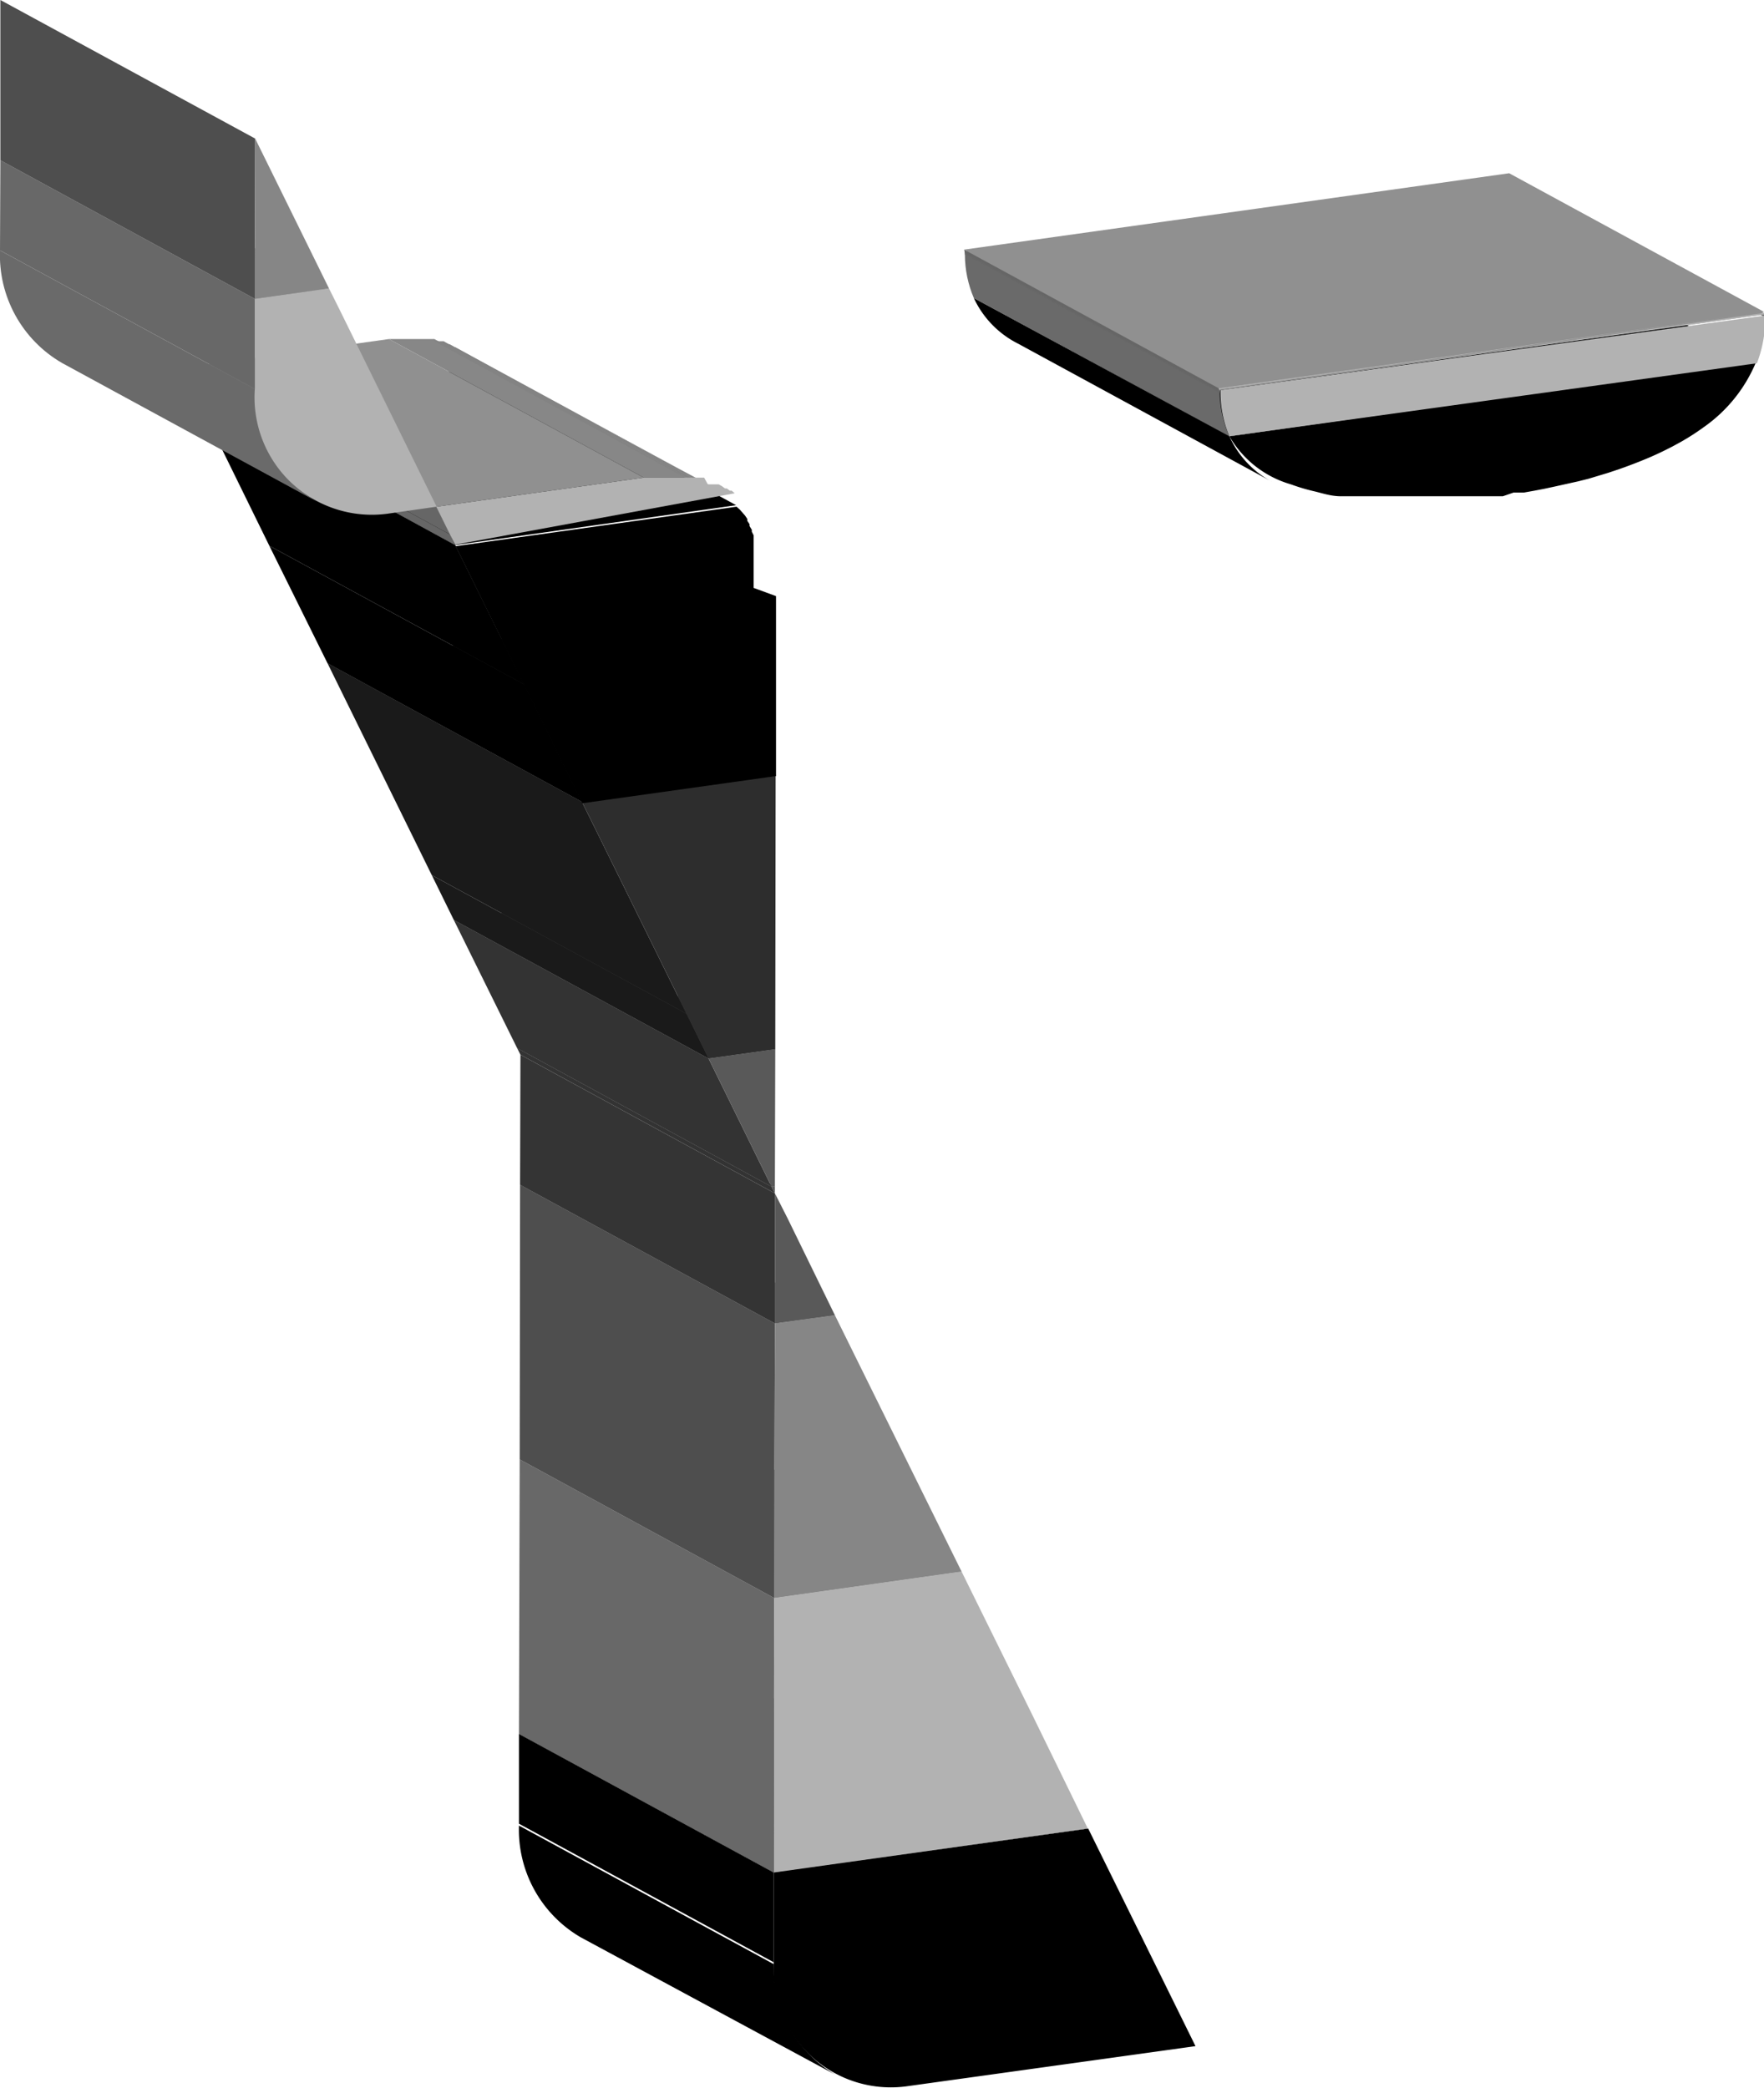 <svg xmlns="http://www.w3.org/2000/svg" xmlns:xlink="http://www.w3.org/1999/xlink" viewBox="0 0 47.35 56.05"><defs><style>.cls-1{fill:none;}.cls-2{isolation:isolate;}.cls-3{fill:#686868;}.cls-4{fill:#909090;}.cls-5{fill:#b2b2b2;}.cls-6{fill:#4e4e4e;}.cls-7{fill:#6c6c6c;}.cls-8{fill:#868686;}.cls-9{fill:#343434;}.cls-10{fill:#595959;}.cls-11{fill:#333;}.cls-12{fill:#484848;}.cls-13{fill:#1a1a1a;}.cls-14{fill:#242424;}.cls-15{fill:#2d2d2d;}.cls-16{clip-path:url(#clip-path);}.cls-17{fill:#838383;}.cls-18{fill:#7e7e7e;}.cls-19{clip-path:url(#clip-path-2);}.cls-20{clip-path:url(#clip-path-3);}.cls-21{clip-path:url(#clip-path-4);}.cls-22{clip-path:url(#clip-path-5);}.cls-23{clip-path:url(#clip-path-6);}.cls-24{fill:#878787;}.cls-25{fill:#666;}.cls-26{clip-path:url(#clip-path-7);}.cls-27{fill:#6a6a6a;}.cls-28{clip-path:url(#clip-path-8);}.cls-29{clip-path:url(#clip-path-9);}</style><clipPath id="clip-path" transform="translate(0)"><path class="cls-1" d="M19.05,13.08,12.21,9.36l.05,0,6.84,3.72Z"/></clipPath><clipPath id="clip-path-2" transform="translate(0)"><path class="cls-1" d="M12.31,9.41l6.84,3.72,0,0L12.27,9.39Z"/></clipPath><clipPath id="clip-path-3" transform="translate(0)"><path class="cls-1" d="M19,13,12.12,9.32l.1,0,6.84,3.72Z"/></clipPath><clipPath id="clip-path-4" transform="translate(0)"><path class="cls-1" d="M18.9,13,12.07,9.3l.05,0L19,13Z"/></clipPath><clipPath id="clip-path-5" transform="translate(0)"><path class="cls-1" d="M18.75,13,11.91,9.24l.06,0,.1,0L18.9,13l-.1,0Z"/></clipPath><clipPath id="clip-path-6" transform="translate(0)"><path class="cls-1" d="M17.28,12.82,10.44,9.1l.18,0h.87l.1,0h.06l.1,0,.06,0,.1,0L18.75,13l-.1,0-.06,0-.1,0h-.06l-.1,0h-.87Z"/></clipPath><clipPath id="clip-path-7" transform="translate(0)"><path class="cls-1" d="M8.5,13.46,1.66,9.74A3.34,3.34,0,0,1,0,6.72l6.84,3.72A3.34,3.34,0,0,0,8.5,13.46Z"/></clipPath><clipPath id="clip-path-8" transform="translate(0)"><path class="cls-1" d="M47.35,8.5,40.51,4.78V4.72l6.84,3.72Z"/></clipPath><clipPath id="clip-path-9" transform="translate(0)"><path class="cls-1" d="M33,11.71,26.14,8a3,3,0,0,1-.24-1.16s0-.05,0-.08l6.84,3.72s0,.05,0,.08A3,3,0,0,0,33,11.71Z"/></clipPath></defs><title>tse</title><g id="Layer_2" data-name="Layer 2"><g id="Layer_1-2" data-name="Layer 1"><g class="cls-2"><path d="M22.43,55.69,15.59,52a3.34,3.34,0,0,1-1.66-3l6.84,3.72A3.34,3.34,0,0,0,22.43,55.69Z" transform="translate(0)"/><polygon points="20.77 52.67 13.93 48.95 13.93 46.54 20.77 50.26 20.77 52.67"/><polygon points="20.77 50.26 13.93 46.54 22.37 45.36 29.2 49.08 20.77 50.26"/><path d="M29.21,49.08l2.88,5.84L24.32,56a3.15,3.15,0,0,1-3.55-3.35v-2.4Z" transform="translate(0)"/></g><g class="cls-2"><polygon class="cls-3" points="20.77 50.26 13.93 46.54 13.95 39.17 20.78 42.89 20.77 50.26"/><polygon class="cls-4" points="20.78 42.89 13.95 39.17 18.97 38.46 25.81 42.18 20.78 42.89"/><polygon class="cls-5" points="27.71 46.03 29.2 49.08 20.77 50.26 20.78 42.89 25.81 42.18 27.71 46.03"/></g><g class="cls-2"><polygon class="cls-6" points="20.78 42.89 13.95 39.17 13.96 31.8 20.8 35.52 20.78 42.89"/><polygon class="cls-7" points="20.8 35.52 13.96 31.8 15.57 31.57 22.41 35.3 20.8 35.52"/><polygon class="cls-8" points="22.41 35.3 25.81 42.18 20.78 42.89 20.8 35.52 22.41 35.3"/></g><g class="cls-2"><polygon class="cls-9" points="20.8 35.52 13.96 31.8 13.97 28.31 20.8 32.03 20.8 35.52"/><polygon class="cls-10" points="21.14 32.7 22.41 35.3 20.8 35.52 20.8 32.03 21.14 32.7"/></g><g class="cls-2"><polygon class="cls-11" points="20.8 32.03 13.97 28.31 13.88 28.13 20.71 31.85 20.8 32.03"/><polygon class="cls-12" points="20.71 31.85 13.88 28.13 13.97 28.12 20.8 31.84 20.71 31.85"/><polygon class="cls-10" points="20.8 31.84 20.8 32.03 20.71 31.85 20.8 31.84"/></g><g class="cls-2"><polygon class="cls-11" points="20.71 31.85 13.88 28.13 12.18 24.69 19.02 28.41 20.71 31.85"/><polygon class="cls-12" points="19.02 28.41 12.18 24.69 13.97 24.44 20.81 28.16 19.02 28.41"/><polygon class="cls-10" points="20.71 31.85 19.02 28.41 20.81 28.16 20.8 31.84 20.71 31.85"/></g><g class="cls-2"><polygon class="cls-13" points="19.02 28.41 12.18 24.69 11.59 23.49 18.43 27.21 19.02 28.41"/><polygon class="cls-14" points="15.62 21.52 8.79 17.8 13.99 17.07 20.82 20.79 15.62 21.52"/><polygon class="cls-13" points="18.43 27.21 11.59 23.49 8.79 17.8 15.62 21.52 18.43 27.21"/><polygon class="cls-15" points="18.43 27.21 15.62 21.52 20.82 20.79 20.81 28.16 19.02 28.41 18.43 27.21"/></g><g class="cls-2"><polygon points="15.62 21.52 8.79 17.8 7.23 14.65 14.07 18.37 15.62 21.52"/><polygon points="14.07 18.37 7.23 14.65 5.39 10.9 12.22 14.63 14.07 18.37"/><polygon points="12.22 14.63 5.39 10.9 12.93 9.85 19.76 13.56 12.22 14.63"/><path d="M20.83,16q0,.1,0,.2v4.63l-5.2.73-1.55-3.15-1.85-3.75,7.54-1.06.09.08,0,0,.07.08,0,0,.07.08,0,0,.06.09,0,.05.06.09,0,.05.06.1,0,.05.05.1,0,.06,0,.1,0,.06,0,.1,0,.06,0,.11,0,.07,0,.11,0,.07,0,.1,0,.08,0,.1v.27s0,.08,0,.12Z" transform="translate(0)"/></g><g class="cls-2"><g class="cls-2"><g class="cls-16"><g class="cls-2"><path class="cls-17" d="M19.05,13.08,12.21,9.36l0,0L19.1,13.1l0,0" transform="translate(0)"/><polyline class="cls-18" points="19.1 13.1 12.26 9.38 12.27 9.39 19.11 13.11 19.1 13.1"/></g></g></g><g class="cls-2"><g class="cls-19"><g class="cls-2"><path class="cls-18" d="M19.11,13.11,12.27,9.39l0,0,6.84,3.72,0,0" transform="translate(0)"/></g></g></g><g class="cls-2"><g class="cls-20"><g class="cls-2"><path class="cls-17" d="M19,13,12.12,9.32l.1,0,6.84,3.72L19,13" transform="translate(0)"/></g></g></g><g class="cls-2"><g class="cls-21"><g class="cls-2"><path class="cls-17" d="M18.9,13,12.07,9.3l.05,0L19,13l-.05,0" transform="translate(0)"/></g></g></g><g class="cls-2"><g class="cls-22"><g class="cls-2"><path class="cls-17" d="M18.75,13,11.91,9.24l.06,0,.1,0L18.9,13l-.1,0-.06,0" transform="translate(0)"/></g></g></g><g class="cls-2"><g class="cls-23"><g class="cls-2"><path class="cls-24" d="M17.28,12.82,10.44,9.1l.18,0h.87l.1,0h.07l6.84,3.72h-.07l-.1,0h-.87l-.18,0" transform="translate(0)"/><path class="cls-17" d="M18.5,12.88,11.66,9.16l.09,0,.06,0,.1,0L18.75,13l-.1,0-.06,0-.09,0" transform="translate(0)"/></g></g></g><polygon class="cls-25" points="12.22 14.63 5.39 10.9 5.25 10.63 12.09 14.35 12.22 14.63"/><polygon class="cls-25" points="12.09 14.35 5.25 10.63 4.88 9.88 11.72 13.6 12.09 14.35"/><path class="cls-5" d="M12.22,14.62l-.14-.27-.37-.75,5.56-.78.18,0h.87l.1,0h.06l.1,0,.06,0,.1,0,.06,0,.1,0L19,13l.1,0,.05,0,.09,0,.05,0,.09.05,0,0,.08.06.05,0,.08.06.05,0,.08.07,0,0Z" transform="translate(0)"/><polygon class="cls-4" points="11.72 13.6 4.88 9.88 10.44 9.1 17.28 12.82 11.72 13.6"/></g><g class="cls-2"><g class="cls-2"><g class="cls-26"><g class="cls-2"><path class="cls-27" d="M8.5,13.46,1.66,9.74A3.34,3.34,0,0,1,0,6.72l6.84,3.72a3.34,3.34,0,0,0,1.66,3" transform="translate(0)"/></g></g></g><path class="cls-5" d="M8.83,7.74l.27.54,2.62,5.32-1.33.19a3.15,3.15,0,0,1-3.55-3.35V8Z" transform="translate(0)"/><polygon class="cls-3" points="6.84 10.44 0 6.72 0.01 4.3 6.84 8.02 6.84 10.44"/><polygon class="cls-4" points="6.84 8.02 0.01 4.3 1.99 4.02 8.83 7.74 6.84 8.02"/><polygon class="cls-6" points="6.84 8.02 0.01 4.3 0.01 0 6.85 3.72 6.84 8.02"/><polygon class="cls-8" points="6.85 3.72 8.83 7.74 6.84 8.02 6.85 3.72"/></g><g class="cls-2"><g class="cls-2"><g class="cls-28"><g class="cls-2"><path class="cls-27" d="M47.35,8.5,40.51,4.78V4.72l6.84,3.72V8.5" transform="translate(0)"/></g></g></g><path class="cls-25" d="M47.35,8.5h0v0Z" transform="translate(0)"/><path d="M34.16,12.94,27.32,9.22A2.59,2.59,0,0,1,26.14,8L33,11.71A2.59,2.59,0,0,0,34.16,12.94Z" transform="translate(0)"/><path d="M40.34,13.32h0l-.26,0-.29,0h0l-.28,0h-.05l-.28,0-.29,0h0l-.27,0h0l-.55,0H36.76l-.52,0-.25,0c-.26,0-.49-.08-.7-.13a5.29,5.29,0,0,1-.64-.19A2.8,2.8,0,0,1,33,11.71l14.14-2a4,4,0,0,1-1.4,1.75,6.36,6.36,0,0,1-.62.4l-.22.12c-.23.12-.46.23-.7.33s-.5.2-.76.29l-.27.09-.53.16-.28.07L42,13l-.27.06-.28.06h0l-.26.05-.28.05-.28,0h0Z" transform="translate(0)"/><polygon points="32.98 11.71 26.14 7.99 40.28 6 47.11 9.72 32.98 11.71"/><g class="cls-2"><g class="cls-29"><g class="cls-2"><path class="cls-27" d="M33,11.71,26.14,8a3,3,0,0,1-.24-1.16s0-.05,0-.08l6.84,3.72s0,.05,0,.08A3,3,0,0,0,33,11.71" transform="translate(0)"/></g></g></g><polygon class="cls-3" points="32.74 10.55 25.9 6.83 25.9 6.79 32.74 10.52 32.74 10.55"/><polygon class="cls-3" points="32.74 10.52 25.9 6.79 25.9 6.75 32.74 10.47 32.74 10.52"/><polygon class="cls-4" points="32.74 10.47 25.9 6.75 40.51 4.72 47.35 8.44 32.74 10.47"/><polygon class="cls-4" points="32.74 10.47 25.9 6.75 40.51 4.68 47.35 8.4 32.74 10.47"/><polygon class="cls-5" points="32.71 10.42 47.35 8.37 32.74 10.45 32.74 10.52 32.71 10.42"/><polygon class="cls-5" points="32.74 10.47 47.35 8.4 47.35 8.44 32.74 10.47"/><path class="cls-5" d="M33,11.71a3,3,0,0,1-.24-1.16s0-.05,0-.08l14.61-2s0,0,0,.06,0,.1,0,.15,0,.11,0,.17a3.43,3.43,0,0,1-.21.9Z" transform="translate(0)"/><path class="cls-25" d="M32.74,10.55v-.08s0,.05,0,.08Z" transform="translate(0)"/><polygon class="cls-4" points="32.71 10.42 25.88 6.7 40.51 4.65 47.35 8.37 32.71 10.42"/><polygon class="cls-25" points="32.74 10.52 25.9 6.79 25.88 6.7 32.71 10.42 32.74 10.52"/></g></g></g></svg>